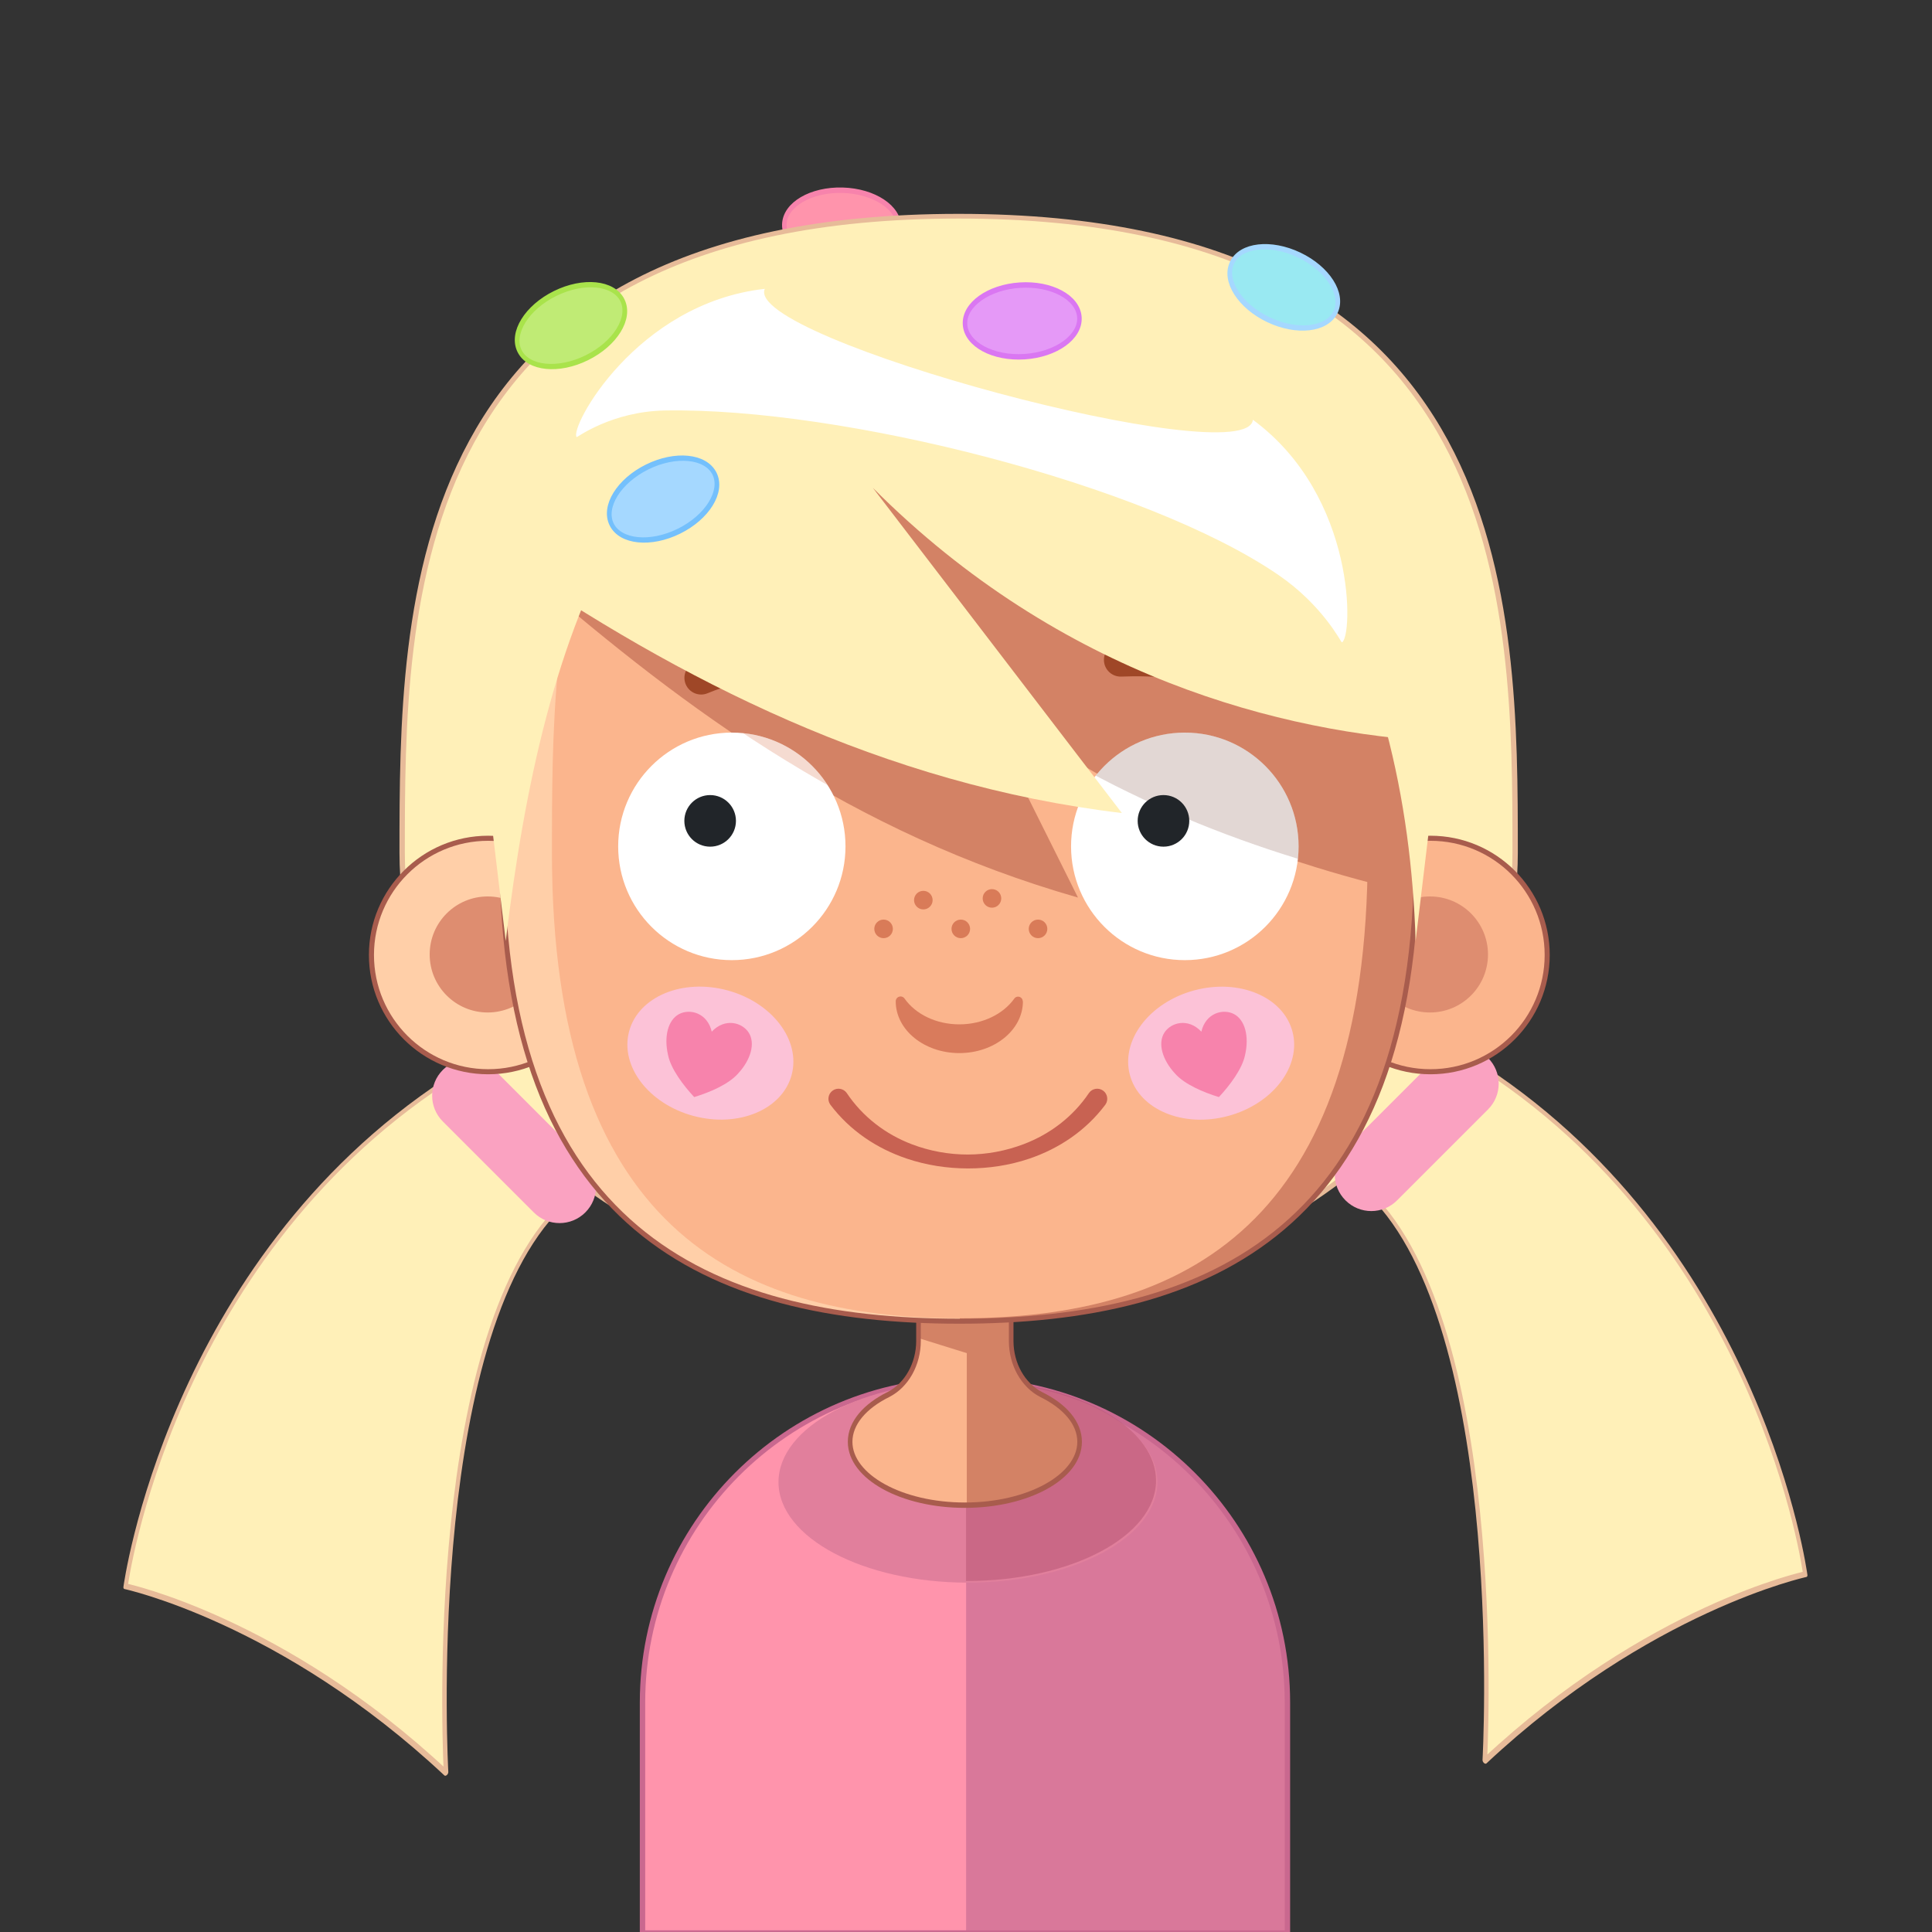 <?xml version="1.0" encoding="UTF-8" standalone="no"?>
<!DOCTYPE svg PUBLIC "-//W3C//DTD SVG 1.1//EN" "http://www.w3.org/Graphics/SVG/1.1/DTD/svg11.dtd">
<svg width="100%" height="100%" viewBox="0 0 512 512" version="1.1" xmlns="http://www.w3.org/2000/svg" xmlns:xlink="http://www.w3.org/1999/xlink" xml:space="preserve" xmlns:serif="http://www.serif.com/" style="fill-rule:evenodd;clip-rule:evenodd;stroke-linecap:round;stroke-linejoin:round;stroke-miterlimit:1.5;">
    <rect x="0" y="0" width="512" height="512" fill="#333333" stroke="none"/>
    <g id="Girl-4" serif:id="Girl 4" transform="matrix(2.535,0,0,2.535,-1140.29,144.614)">
        <g transform="matrix(1,0,0,1,0.638,0)">
            <g transform="matrix(0.925,0,0,0.802,391.856,-59.959)">
                <path d="M207.473,225.556C207.473,202.342 191.143,183.494 171.03,183.494C150.916,183.494 134.587,202.342 134.587,225.556L134.587,255.547L207.473,255.547L207.473,225.556Z" style="fill:rgb(255,148,172);"/>
                <clipPath id="_clip1">
                    <path d="M207.473,225.556C207.473,202.342 191.143,183.494 171.03,183.494C150.916,183.494 134.587,202.342 134.587,225.556L134.587,255.547L207.473,255.547L207.473,225.556Z"/>
                </clipPath>
                <g clip-path="url(#_clip1)">
                    <g transform="matrix(0.814,0,0,1.065,83.271,15.518)">
                        <rect x="107.972" y="158.108" width="48.45" height="71.28" style="fill:rgb(181,92,136);fill-opacity:0.5;"/>
                    </g>
                </g>
                <path d="M207.473,225.556C207.473,202.342 191.143,183.494 171.03,183.494C150.916,183.494 134.587,202.342 134.587,225.556L134.587,255.547L207.473,255.547L207.473,225.556Z" style="fill:none;stroke:rgb(201,104,143);stroke-width:0.61px;"/>
            </g>
            <g transform="matrix(1.288,0,0,1.67,328.241,-212.529)">
                <ellipse cx="172.461" cy="185.881" rx="15.377" ry="6.294" style="fill:rgb(225,127,156);"/>
            </g>
            <g transform="matrix(0.394,0,0,0.394,449.132,-57.04)">
                <path d="M265.268,366.564C288.88,368.737 306.858,379.674 306.858,392.822C306.858,407.53 284.359,419.472 256.647,419.472L256.445,419.471L256.445,366.564L265.268,366.564Z" style="fill:rgb(181,83,113);fill-opacity:0.5;"/>
            </g>
            <g transform="matrix(0.86,0,0,1,404.053,-100.567)">
                <path d="M175.391,183.698C175.391,186.133 176.832,188.338 179.062,189.316C181.916,190.522 183.71,192.285 183.71,194.245C183.71,197.903 177.46,200.873 169.762,200.873C162.064,200.873 155.814,197.903 155.814,194.245C155.814,192.285 157.609,190.522 160.459,189.308C162.686,188.332 164.125,186.13 164.125,183.698C164.134,176.696 164.134,163.956 164.134,163.956L175.391,163.956L175.391,183.698Z" style="fill:rgb(251,181,141);"/>
                <clipPath id="_clip2">
                    <path d="M175.391,183.698C175.391,186.133 176.832,188.338 179.062,189.316C181.916,190.522 183.71,192.285 183.71,194.245C183.71,197.903 177.46,200.873 169.762,200.873C162.064,200.873 155.814,197.903 155.814,194.245C155.814,192.285 157.609,190.522 160.459,189.308C162.686,188.332 164.125,186.13 164.125,183.698C164.134,176.696 164.134,163.956 164.134,163.956L175.391,163.956L175.391,183.698Z"/>
                </clipPath>
                <g clip-path="url(#_clip2)">
                    <g transform="matrix(1.019,0.273,-0.259,0.966,48.598,-39.247)">
                        <rect x="159.572" y="177.268" width="18.851" height="7.881" style="fill:rgb(211,130,101);"/>
                    </g>
                    <g transform="matrix(4.32538e-16,2.671,-2.099,0.136,558.624,-277.917)">
                        <rect x="159.572" y="177.268" width="18.851" height="7.881" style="fill:rgb(211,130,101);"/>
                    </g>
                </g>
                <path d="M175.391,183.698C175.391,186.133 176.832,188.338 179.062,189.316C181.916,190.522 183.71,192.285 183.71,194.245C183.71,197.903 177.46,200.873 169.762,200.873C162.064,200.873 155.814,197.903 155.814,194.245C155.814,192.285 157.609,190.522 160.459,189.308C162.686,188.332 164.125,186.13 164.125,183.698C164.134,176.696 164.134,163.956 164.134,163.956L175.391,163.956L175.391,183.698Z" style="fill:none;stroke:rgb(168,92,77);stroke-width:0.56px;"/>
            </g>
        </g>
        <g>
            <g transform="matrix(0.45,-0.26,0.399,0.692,143.422,141.908)">
                <path d="M853.321,194.619L821.192,202.344C829.796,227.191 783.757,272.995 783.757,272.995C827.576,266.36 858.349,272.821 858.349,272.821C858.349,272.821 883.298,233.436 853.321,194.619Z" style="fill:rgb(255,240,184);stroke:rgb(231,187,153);stroke-width:0.78px;"/>
            </g>
            <g transform="matrix(-0.45,-0.26,-0.399,0.692,958.066,143.166)">
                <path d="M853.321,194.619L821.192,202.344C829.796,227.191 783.757,272.995 783.757,272.995C827.576,266.36 858.349,272.821 858.349,272.821C858.349,272.821 883.298,233.436 853.321,194.619Z" style="fill:rgb(255,240,184);stroke:rgb(231,187,153);stroke-width:0.78px;"/>
            </g>
            <g transform="matrix(0.856,0.025,-0.03,1.033,-468.308,-100.733)">
                <ellipse cx="1176.65" cy="36.689" rx="7" ry="3.623" style="fill:rgb(255,148,172);stroke:rgb(247,131,172);stroke-width:0.55px;"/>
            </g>
            <g transform="matrix(1.217,0,0,1.069,343.167,-109.564)">
                <path d="M169.983,70.271C217.786,70.271 217.786,108.288 217.786,132.531C217.786,156.774 196.366,176.456 169.983,176.456C143.6,176.456 122.181,156.774 122.181,132.531C122.181,108.288 122.181,70.271 169.983,70.271Z" style="fill:rgb(255,240,184);stroke:rgb(231,187,153);stroke-width:0.46px;"/>
            </g>
            <g transform="matrix(0.399,-0.399,0.363,0.363,190.345,323.894)">
                <path d="M858.871,199.278C858.871,195.176 855.851,191.852 852.126,191.852C845.371,191.852 835.036,191.852 828.281,191.852C824.556,191.852 821.536,195.176 821.536,199.278C821.536,199.28 821.536,199.281 821.536,199.283C821.536,203.384 824.556,206.709 828.281,206.709C835.036,206.709 845.371,206.709 852.126,206.709C855.851,206.709 858.871,203.384 858.871,199.283C858.871,199.281 858.871,199.28 858.871,199.278Z" style="fill:rgb(250,162,193);"/>
            </g>
            <g transform="matrix(-0.399,-0.399,-0.363,0.363,911.143,325.152)">
                <path d="M858.871,199.278C858.871,195.176 855.851,191.852 852.126,191.852C845.371,191.852 835.036,191.852 828.281,191.852C824.556,191.852 821.536,195.176 821.536,199.278C821.536,199.28 821.536,199.281 821.536,199.283C821.536,203.384 824.556,206.709 828.281,206.709C835.036,206.709 845.371,206.709 852.126,206.709C855.851,206.709 858.871,203.384 858.871,199.283C858.871,199.281 858.871,199.28 858.871,199.278Z" style="fill:rgb(250,162,193);"/>
            </g>
            <g transform="matrix(1,0,0,1,578.382,-14.439)">
                <g transform="matrix(1,0,0,1,0,6.335)">
                    <g transform="matrix(1,0,0,1,-101.982,-82.005)">
                        <circle cx="122.959" cy="132.898" r="12.204" style="fill:rgb(251,181,141);stroke:rgb(168,92,77);stroke-width:0.53px;"/>
                    </g>
                    <g transform="matrix(0.497,0,0,0.497,-40.184,-15.213)">
                        <circle cx="122.959" cy="132.898" r="12.204" style="fill:rgb(222,141,112);"/>
                    </g>
                </g>
                <g transform="matrix(1,0,0,1,-98.506,6.335)">
                    <g transform="matrix(1,0,0,1,-101.982,-82.005)">
                        <circle cx="122.959" cy="132.898" r="12.204" style="fill:rgb(255,207,168);stroke:rgb(168,92,77);stroke-width:0.53px;"/>
                    </g>
                    <g transform="matrix(0.497,0,0,0.497,-40.184,-15.213)">
                        <circle cx="122.959" cy="132.898" r="12.204" style="fill:rgb(222,141,112);"/>
                    </g>
                </g>
            </g>
            <g transform="matrix(1,0,0,1.006,380.123,-101.036)">
                <path d="M169.983,72.853C217.786,72.853 217.786,108.288 217.786,132.531C217.786,171.258 196.366,181.023 169.983,181.023C143.6,181.023 122.181,171.258 122.181,132.531C122.181,108.288 122.181,72.853 169.983,72.853Z" style="fill:rgb(211,130,101);"/>
                <clipPath id="_clip3">
                    <path d="M169.983,72.853C217.786,72.853 217.786,108.288 217.786,132.531C217.786,171.258 196.366,181.023 169.983,181.023C143.6,181.023 122.181,171.258 122.181,132.531C122.181,108.288 122.181,72.853 169.983,72.853Z"/>
                </clipPath>
                <g clip-path="url(#_clip3)">
                    <g transform="matrix(1,0,0,1,62.055,19.439)">
                        <rect x="50.041" y="43.786" width="57.94" height="121.023" style="fill:rgb(255,207,168);"/>
                    </g>
                </g>
                <path d="M169.983,72.853C217.786,72.853 217.786,108.288 217.786,132.531C217.786,171.258 196.366,181.023 169.983,181.023C143.6,181.023 122.181,171.258 122.181,132.531C122.181,108.288 122.181,72.853 169.983,72.853Z" style="fill:none;stroke:rgb(168,92,77);stroke-width:0.52px;"/>
            </g>
            <g transform="matrix(0.892,0,0,1.003,398.534,-100.797)">
                <path d="M169.983,72.853C217.786,72.853 217.786,108.288 217.786,132.531C217.786,171.258 196.366,181.023 169.983,181.023C143.6,181.023 122.181,171.258 122.181,132.531C122.181,108.288 122.181,72.853 169.983,72.853Z" style="fill:rgb(251,181,141);"/>
            </g>
            <g transform="matrix(1.038,0.185,-0.149,0.836,-213.653,-195.161)">
                <path d="M704.581,81.544C721.903,94.285 740.109,105.56 763.329,108.529L749.915,86.12C765.144,95.751 780.592,99.909 796.171,100.776C796.171,100.776 795.25,50.569 749.915,50.748C704.581,50.928 704.581,81.544 704.581,81.544Z" style="fill:rgb(211,130,101);"/>
            </g>
            <g transform="matrix(1.374,0,0,1.374,156.583,-136.336)">
                <path d="M276.59,141.751C278.081,143.734 280.133,145.091 282.403,145.857C283.893,146.36 285.473,146.604 287.056,146.607C288.639,146.609 290.222,146.372 291.712,145.869C293.984,145.103 296.033,143.737 297.522,141.751C297.766,141.406 297.685,140.928 297.341,140.683C296.996,140.438 296.518,140.519 296.273,140.864C295.047,142.688 293.296,144 291.313,144.756C289.963,145.271 288.51,145.547 287.056,145.549C285.601,145.551 284.145,145.283 282.794,144.768C280.809,144.012 279.062,142.691 277.838,140.864C277.594,140.519 277.115,140.438 276.771,140.683C276.426,140.928 276.345,141.406 276.59,141.751Z" style="fill:rgb(200,98,82);"/>
            </g>
            <g transform="matrix(1,0,0,0.937,576.625,-18.477)">
                <g transform="matrix(0.997,0.073,0.079,-1.079,-452.451,113.663)">
                    <path d="M373.988,71.499C374.683,87.695 376.761,102.953 382.894,115.46L366.79,107.022L373.988,71.499Z" style="fill:rgb(255,240,184);"/>
                </g>
                <g transform="matrix(-0.997,0.073,-0.079,-1.079,399.699,113.663)">
                    <path d="M373.988,71.499C373.307,86.131 375.359,100.78 382.894,115.46L365.081,115.46L373.988,71.499Z" style="fill:rgb(255,240,184);"/>
                </g>
            </g>
            <g transform="matrix(0.912,0,0,0.912,353.249,0.937)">
                <g transform="matrix(1,2.77556e-17,-2.77556e-17,1,-1.096,-7.10543e-14)">
                    <g transform="matrix(1,1.04616e-17,7.60616e-18,1.001,-195.777,-81.253)">
                        <circle cx="386.649" cy="114.577" r="13.028" style="fill:white;"/>
                        <clipPath id="_clip4">
                            <circle cx="386.649" cy="114.577" r="13.028"/>
                        </clipPath>
                        <g clip-path="url(#_clip4)">
                            <g transform="matrix(1.16,0.206,-0.163,0.915,-439.818,-136.26)">
                                <path d="M704.581,81.544C721.903,94.285 740.109,105.56 763.329,108.529L749.915,86.12C765.144,95.751 780.592,99.909 796.171,100.776C796.171,100.776 795.25,50.569 749.915,50.748C704.581,50.928 704.581,81.544 704.581,81.544Z" style="fill:rgb(222,141,112);fill-opacity:0.32;"/>
                            </g>
                        </g>
                    </g>
                    <g transform="matrix(0.227,1.39614e-33,-1.39614e-33,0.227,100.617,4.507)">
                        <circle cx="386.649" cy="114.577" r="13.028" style="fill:rgb(33,37,41);"/>
                    </g>
                </g>
                <g transform="matrix(1.096,0,0,1.096,-29.597,5.944)">
                    <g transform="matrix(0.72,0,0,0.605,-85.518,-47.575)">
                        <path d="M393.242,93.634C398.945,90.831 403.75,90.542 408.364,90.752C409.705,90.812 410.834,89.566 410.885,87.97C410.936,86.375 409.889,85.03 408.549,84.969C403.31,84.732 397.862,85.103 391.386,88.286C390.147,88.896 389.556,90.589 390.068,92.065C390.58,93.541 392.002,94.244 393.242,93.634Z" style="fill:rgb(159,71,39);"/>
                    </g>
                    <g transform="matrix(-0.72,0,0,0.605,534.913,-47.575)">
                        <path d="M391.386,88.286C397.862,85.103 403.31,84.732 408.549,84.969C409.889,85.03 410.936,86.375 410.885,87.97C410.834,89.566 409.705,90.812 408.364,90.752C403.75,90.542 398.945,90.831 393.242,93.634C392.002,94.244 390.58,93.541 390.068,92.065C389.556,90.589 390.147,88.896 391.386,88.286Z" style="fill:rgb(159,71,39);"/>
                    </g>
                </g>
                <g transform="matrix(1,-2.77556e-17,2.77556e-17,1,50.867,-2.84217e-14)">
                    <g transform="matrix(1.001,-1.04311e-17,-7.58399e-18,1.001,-196.201,-81.253)">
                        <circle cx="386.649" cy="114.577" r="13.028" style="fill:white;"/>
                        <clipPath id="_clip5">
                            <circle cx="386.649" cy="114.577" r="13.028"/>
                        </clipPath>
                        <g clip-path="url(#_clip5)">
                            <g transform="matrix(1.158,0.206,-0.163,0.915,-494.307,-137.15)">
                                <path d="M704.581,81.544C721.903,94.285 740.109,105.56 763.329,108.529L749.915,86.12C765.144,95.751 780.592,99.909 796.171,100.776C796.171,100.776 795.25,50.569 749.915,50.748C704.581,50.928 704.581,81.544 704.581,81.544Z" style="fill:rgb(118,63,51);fill-opacity:0.21;"/>
                            </g>
                        </g>
                    </g>
                    <g transform="matrix(0.227,-1.39614e-33,1.39614e-33,0.227,100.617,4.507)">
                        <circle cx="386.649" cy="114.577" r="13.028" style="fill:rgb(33,37,41);"/>
                    </g>
                </g>
            </g>
            <g transform="matrix(1,0,0,1,138.639,-80.918)">
                <path d="M417.196,128.292C417.31,128.107 417.533,128.02 417.743,128.079C417.952,128.139 418.096,128.33 418.096,128.547C418.117,128.548 418.117,128.549 418.117,128.549C418.117,131.537 415.137,133.962 411.468,133.962C407.798,133.962 404.819,131.537 404.819,128.549C404.819,128.549 404.819,128.548 404.819,128.547C404.82,128.321 404.97,128.122 405.188,128.061C405.406,127.999 405.638,128.089 405.757,128.281C406.897,129.887 409.03,130.957 411.468,130.957C413.906,130.957 416.039,129.887 417.196,128.292Z" style="fill:rgb(217,123,92);"/>
            </g>
            <g transform="matrix(0.34,0,0,0.34,464.869,-44.56)">
                <g transform="matrix(1,0,0,1,-11.623,0.942)">
                    <circle cx="239.033" cy="247.937" r="2.856" style="fill:rgb(217,123,88);"/>
                </g>
                <g transform="matrix(1,0,0,1,0.601,-7.901)">
                    <circle cx="239.033" cy="247.937" r="2.856" style="fill:rgb(217,123,88);"/>
                </g>
                <g transform="matrix(1,0,0,1,12.122,0.942)">
                    <circle cx="239.033" cy="247.937" r="2.856" style="fill:rgb(217,123,88);"/>
                </g>
                <g transform="matrix(1,0,0,1,21.702,-8.427)">
                    <circle cx="239.033" cy="247.937" r="2.856" style="fill:rgb(217,123,88);"/>
                </g>
                <g transform="matrix(1,0,0,1,35.867,0.942)">
                    <circle cx="239.033" cy="247.937" r="2.856" style="fill:rgb(217,123,88);"/>
                </g>
            </g>
            <g transform="matrix(1,0,0,1,333.219,-0.66)">
                <g transform="matrix(1.023,0.274,-0.313,1.168,-161.823,-215.736)">
                    <ellipse cx="387.524" cy="139.779" rx="8.305" ry="5.623" style="fill:rgb(252,194,215);"/>
                </g>
                <g transform="matrix(1.023,-0.274,0.313,1.168,-196.974,-3.367)">
                    <ellipse cx="387.524" cy="139.779" rx="8.305" ry="5.623" style="fill:rgb(252,194,215);"/>
                </g>
            </g>
            <g>
                <g transform="matrix(0.966,0.259,-0.259,0.966,-549.056,-353.682)">
                    <path d="M1141.28,112.727C1142.23,110.957 1144.11,110.957 1145.06,111.842C1146,112.727 1146,114.496 1145.06,116.266C1144.4,117.593 1142.7,118.921 1141.28,119.805C1139.86,118.921 1138.16,117.593 1137.5,116.266C1136.56,114.496 1136.56,112.727 1137.5,111.842C1138.45,110.957 1140.34,110.957 1141.28,112.727Z" style="fill:rgb(247,131,172);"/>
                </g>
                <g transform="matrix(-0.966,0.259,0.259,0.966,1648.69,-353.682)">
                    <path d="M1141.28,112.727C1142.23,110.957 1144.11,110.957 1145.06,111.842C1146,112.727 1146,114.496 1145.06,116.266C1144.4,117.593 1142.7,118.921 1141.28,119.805C1139.86,118.921 1138.16,117.593 1137.5,116.266C1136.56,114.496 1136.56,112.727 1137.5,111.842C1138.45,110.957 1140.34,110.957 1141.28,112.727Z" style="fill:rgb(247,131,172);"/>
                </g>
            </g>
            <g transform="matrix(1.075,0,0,1,-255.257,-80.283)">
                <path d="M704.581,81.544C721.903,94.285 741.764,105.262 764.984,108.232L740.765,74.232C759.078,93.974 780.592,99.909 796.171,100.776C796.171,100.776 795.25,50.569 749.915,50.748C704.581,50.928 704.581,81.544 704.581,81.544Z" style="fill:rgb(255,240,184);"/>
            </g>
            <g>
                <g transform="matrix(0.773,0.368,-0.444,0.933,-309.235,-494.244)">
                    <ellipse cx="1176.65" cy="36.689" rx="7" ry="3.623" style="fill:rgb(153,233,242);stroke:rgb(165,216,255);stroke-width:0.55px;"/>
                </g>
                <g transform="matrix(0.854,-0.055,0.067,1.032,-450.636,3.354)">
                    <ellipse cx="1176.65" cy="36.689" rx="7" ry="3.623" style="fill:rgb(229,153,247);stroke:rgb(218,119,242);stroke-width:0.55px;"/>
                </g>
                <g transform="matrix(0.768,-0.379,0.458,0.927,-401.332,407.066)">
                    <ellipse cx="1176.65" cy="36.689" rx="7" ry="3.623" style="fill:rgb(165,216,255);stroke:rgb(116,192,252);stroke-width:0.55px;"/>
                </g>
                <g transform="matrix(0.768,-0.379,0.458,0.927,-410.962,388.933)">
                    <ellipse cx="1176.65" cy="36.689" rx="7" ry="3.623" style="fill:rgb(192,235,117);stroke:rgb(169,227,75);stroke-width:0.55px;"/>
                </g>
            </g>
            <g id="hairShine" transform="matrix(0.753,0.202,-0.247,0.923,125.145,-606.545)">
                <path d="M693.58,476.262C692.411,482.142 762.509,482.142 761.34,476.262C777.542,481.434 781.869,496.52 780.575,497.267C780.468,497.267 776.825,493.9 770.06,491.949C749.762,486.095 707.658,486.601 684.86,491.949C678.005,493.557 674.453,497.267 674.346,497.267C673.051,496.52 677.379,481.434 693.58,476.262Z" style="fill:white;fill-rule:nonzero;"/>
            </g>
        </g>
    </g>
</svg>
